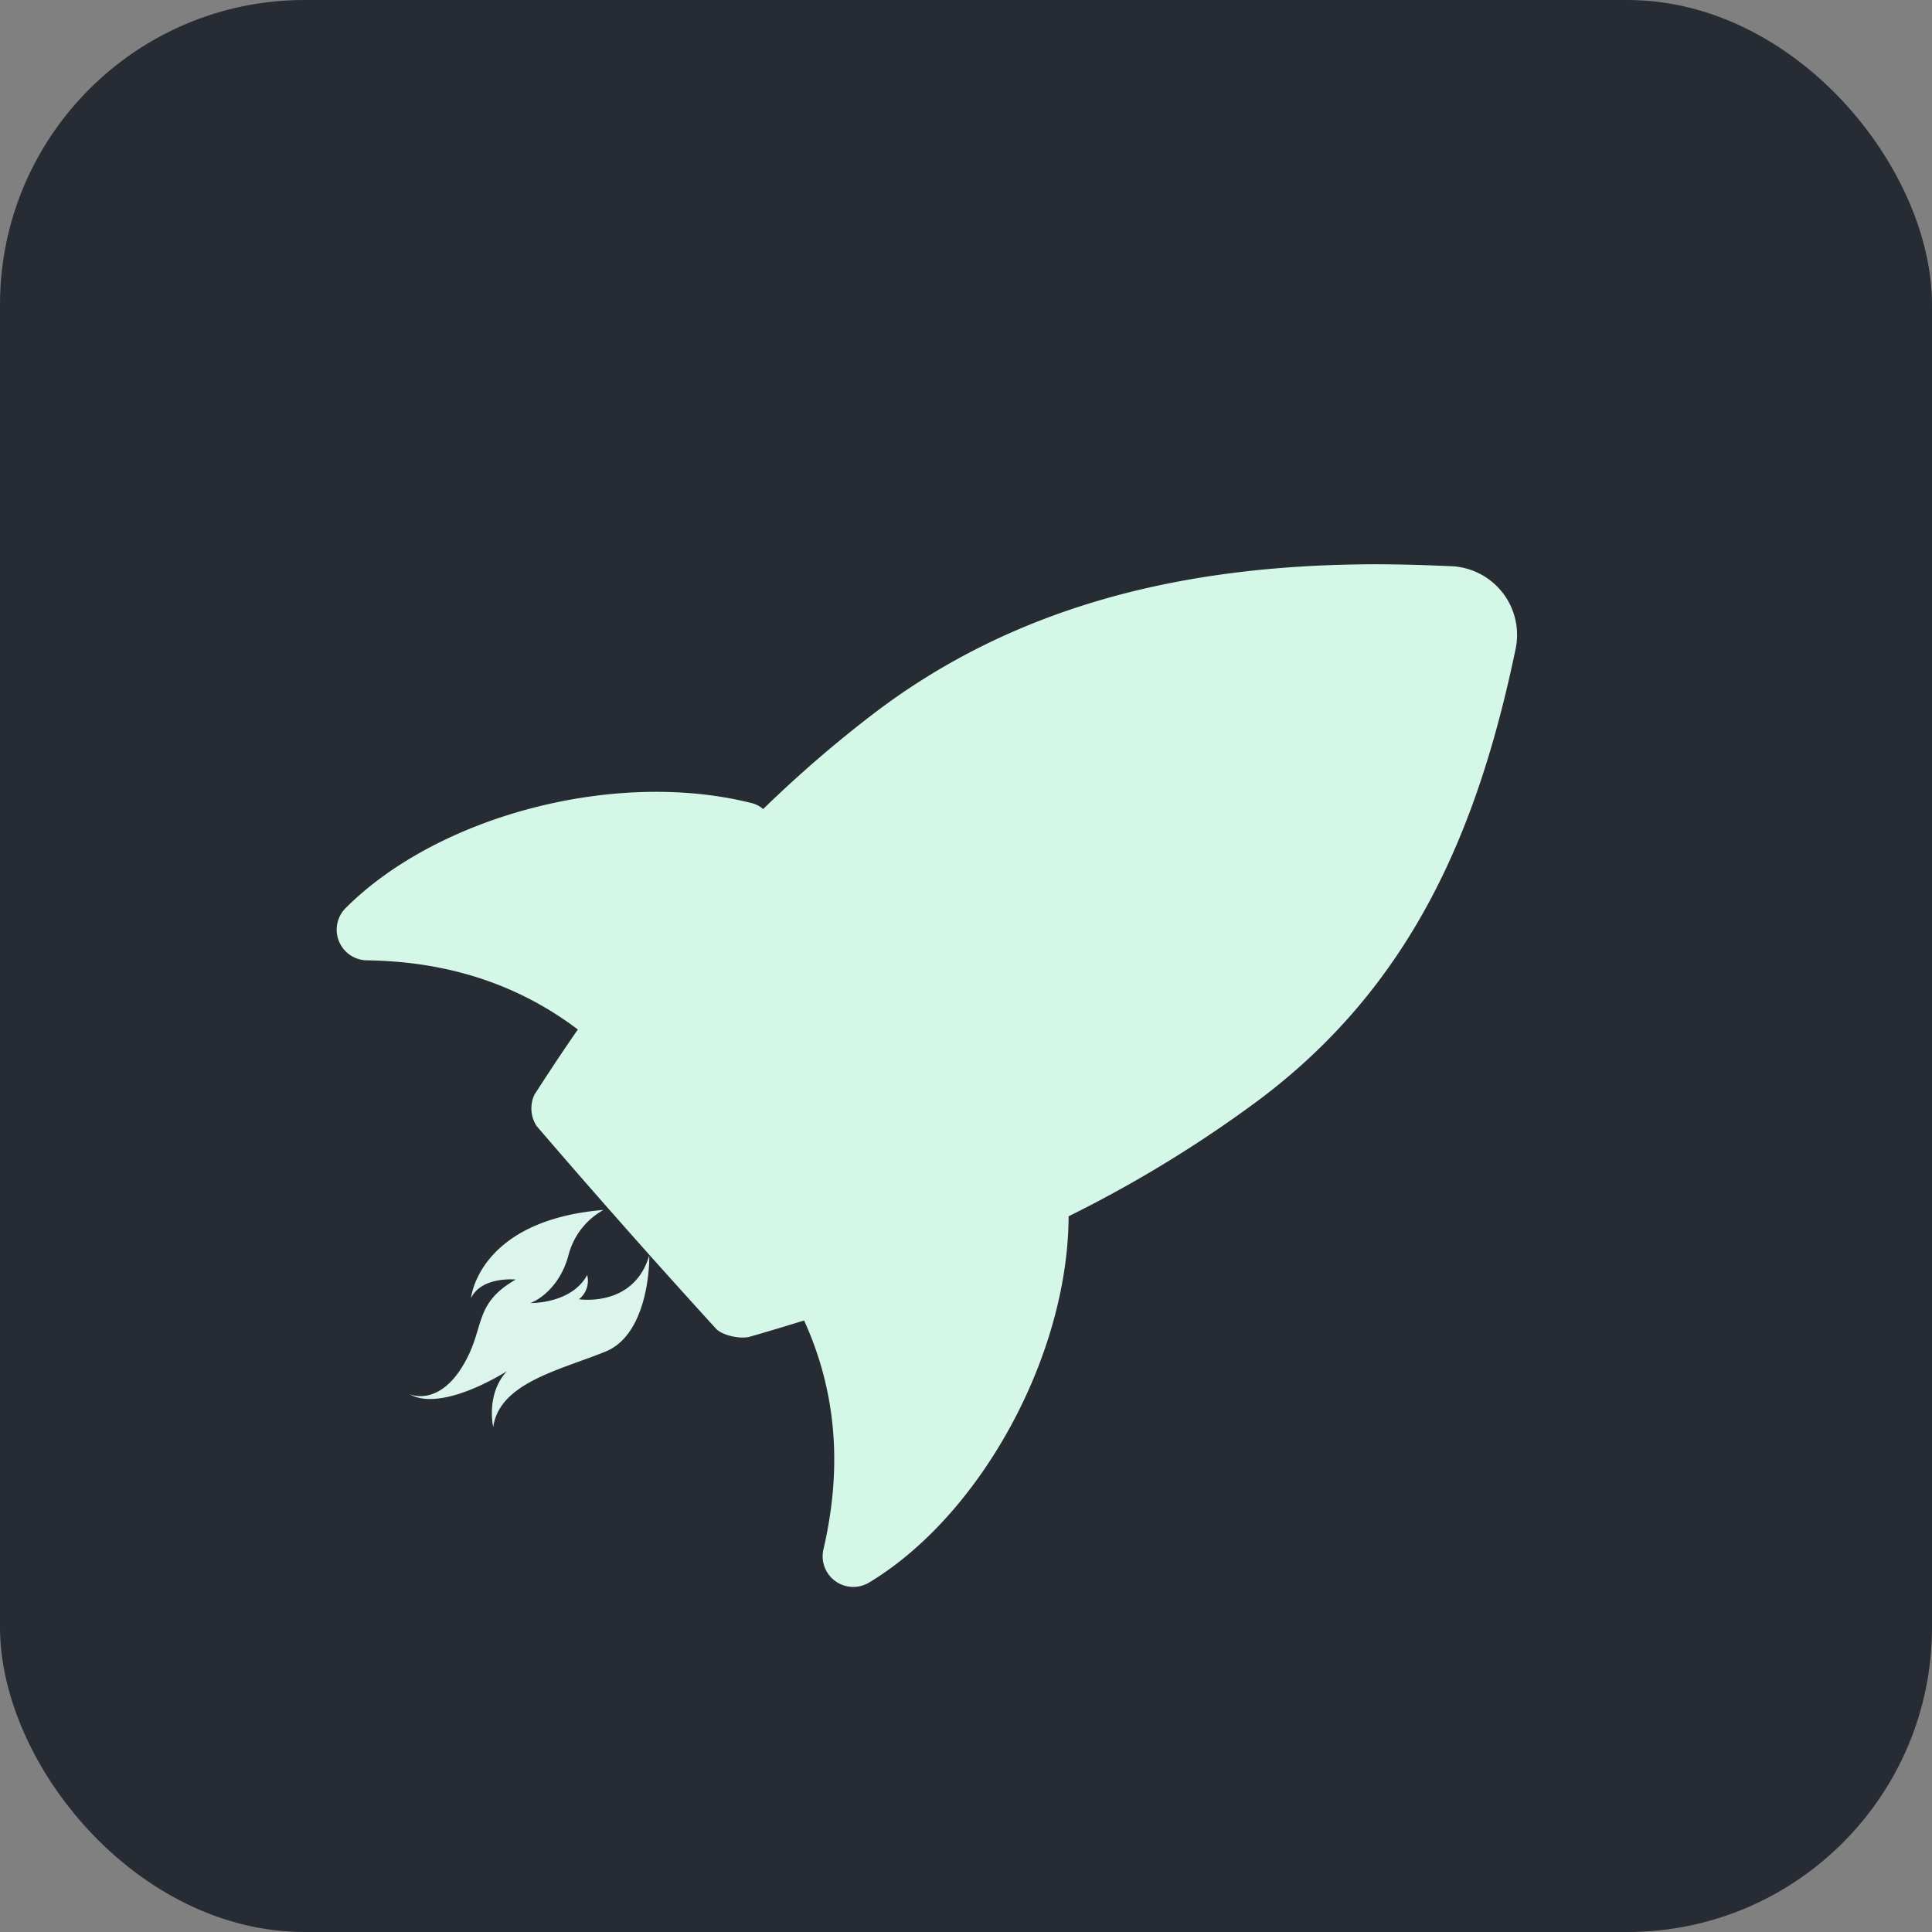 <svg xmlns="http://www.w3.org/2000/svg" viewBox="0 0 331 331"><rect x="0" y="0" width="331" height="331" fill="#808080" stroke="none"/><defs><style>.cls-1{fill:#272b33;}.cls-2{fill:#d5f7e7;}.cls-3{fill:#dbf5ec;}</style></defs><g id="Layer_2" data-name="Layer 2"><g id="Layer_1-2" data-name="Layer 1"><rect class="cls-1" width="331" height="331" rx="52.19"/><path class="cls-2" d="M215.39,188.67c26.86-20,37.93-47.09,44.27-77.48A11.78,11.78,0,0,0,248.57,97c-5.85-.25-11.5-.41-17.12-.28-30.67.61-58.44,7.65-82,25.71a210.61,210.61,0,0,0-18.7,16.18,4.92,4.92,0,0,0-1.89-1c-23.36-5.93-53.86,2.13-69.68,18a5.25,5.25,0,0,0,3.76,8.92c13.28.2,25.42,3.81,36.06,11.85-2.55,3.67-5,7.38-7.44,11.17a5.57,5.57,0,0,0,.36,5.35q15.08,17.57,30.77,34.76c1.07,1.13,4.15,1.81,5.78,1.35,3.13-.89,6.21-1.83,9.29-2.78,5.76,12.65,6.44,25.73,3.34,39.11a5.25,5.25,0,0,0,7.76,5.81c19.07-11.45,34.13-38.8,34.22-62.77A213.54,213.54,0,0,0,215.39,188.67Z"/><path class="cls-3" d="M111.22,215.13c.07-.24.28,13.27-7.48,16.43s-18.16,5.33-19.24,12.93c0,0-1.31-5.61,2.34-9.57,0,0-11.08,7.15-16.69,3.93,0,0,4.71,2.19,8.94-4.53s1.72-10.74,9.26-15.1c0,0-5.8-.6-7.65,3.17,0,0,1.23-13.31,22.7-15.1a12.4,12.4,0,0,0-6,7.74c-1.49,5.6-5.34,7.81-6.54,8.21,0,0,7,.2,9.74-4.79a4,4,0,0,1-1.42,4.14S108.55,224.09,111.22,215.13Z"/></g></g></svg>